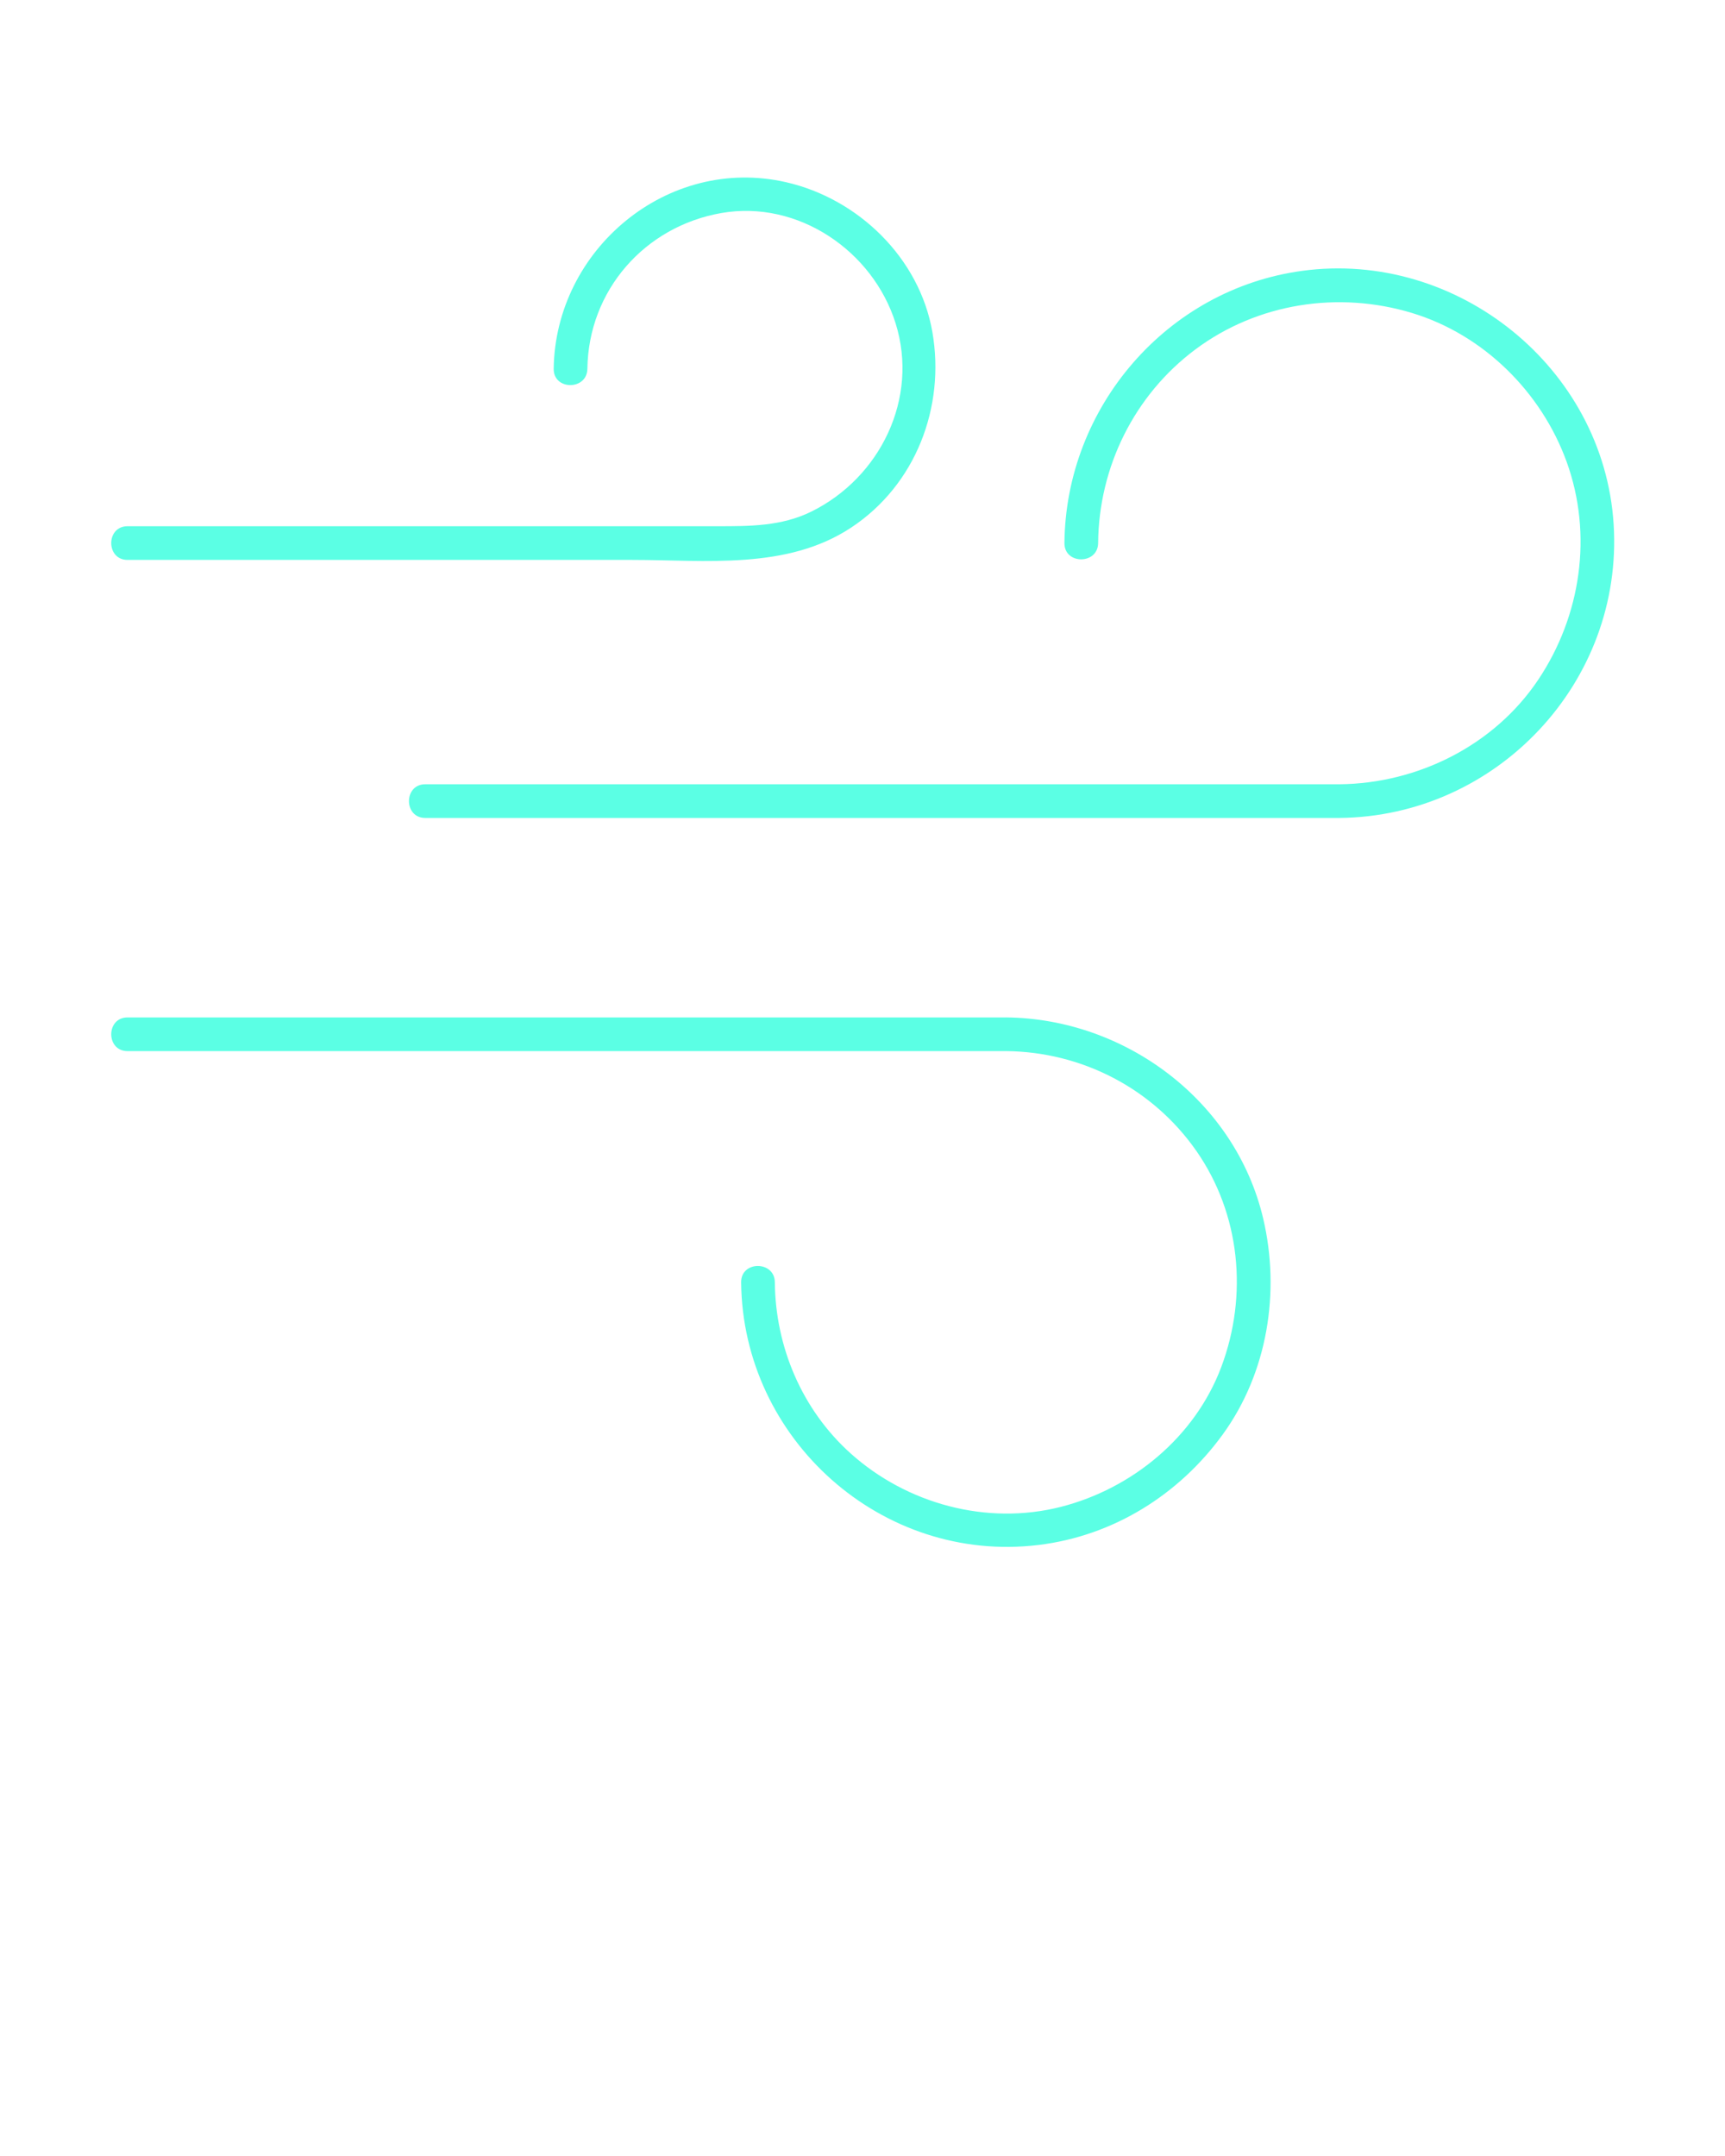 <svg fill="#5bffe4" xmlns="http://www.w3.org/2000/svg" xmlns:xlink="http://www.w3.org/1999/xlink" version="1.1" x="0px" y="0px" viewBox="0 0 512 640" enable-background="new 0 0 512 512" xml:space="preserve"><g><g><g><path d="M126.221,242.805c44.054,0,88.107,0,132.162,0c46.308,0,92.614,0,138.922,0c0.08,0,0.159,0,0.238,0     c-1.667-1.667-3.333-3.333-5-5v0.001c0,2.707,2.274,5.024,5,5c46.773-0.421,84.359-40.389,81.404-87.195     c-2.938-46.532-46.508-81.444-92.445-75.212c-40.172,5.45-70.201,40.491-70.564,80.802c-0.059,6.451,9.942,6.445,10,0     c0.203-22.577,10.728-43.944,28.891-57.495c18.417-13.74,42.463-17.421,64.321-10.781c21.185,6.436,38.337,23.446,45.838,44.134     c7.844,21.632,4.279,45.746-8.427,64.723c-13.059,19.505-35.778,30.815-59.018,31.024c1.667,1.667,3.333,3.333,5,5v-0.001     c0-2.726-2.274-5-5-5c-44.054,0-88.107,0-132.161,0c-46.308,0-92.615,0-138.923,0c-0.079,0-0.159,0-0.238,0     C119.772,232.805,119.772,242.805,126.221,242.805L126.221,242.805z"/></g></g><g><g><path d="M37.851,312.02c44.788,0,89.577,0,134.365,0c42.128,0,84.256,0,126.384,0c2.726,0,5-2.274,5-5c0-0.001,0-0.003,0-0.004     c-1.667,1.667-3.333,3.333-5,5c22.497,0.21,43.536,11.084,56.452,29.575c13.118,18.779,15.424,42.956,7.428,64.224     c-7.79,20.72-26.4,36.073-47.586,41.485c-21.966,5.61-45.738-0.855-62.466-15.905c-14.367-12.926-22.27-31.544-22.449-50.76     c-0.06-6.445-10.06-6.451-10,0c0.434,46.619,41.745,83.637,88.271,77.982c22.151-2.691,41.668-14.872,54.691-32.831     c13.288-18.324,17.129-42.283,11.978-64.108c-8.24-34.911-40.926-59.333-76.318-59.662c-2.726-0.025-5,2.294-5,5     c0,0.001,0,0.003,0,0.004c1.667-1.667,3.333-3.333,5-5c-44.788,0-89.577,0-134.365,0c-42.128,0-84.256,0-126.384,0     C31.402,302.02,31.402,312.02,37.851,312.02L37.851,312.02z"/></g></g><g><g><path d="M37.851,166.208c49.924,0,99.848,0,149.772,0c21.814,0,45.918,3.041,65.031-9.608     c19.139-12.667,27.964-35.755,24.084-58.046c-3.825-21.982-21.992-39.565-43.416-44.464     c-35.188-8.045-68.509,19.963-68.98,55.386c-0.086,6.452,9.915,6.443,10,0c0.309-23.265,17.009-42.278,39.805-46.243     c22.732-3.954,44.957,11.264,51.68,32.751c6.969,22.267-4.565,45.808-25.039,55.894c-8.862,4.366-18.315,4.329-27.864,4.329     c-54.858,0-109.716,0-164.574,0c-3.5,0-7.001,0-10.501,0C31.402,156.208,31.402,166.208,37.851,166.208L37.851,166.208z"/></g></g></g></svg>
